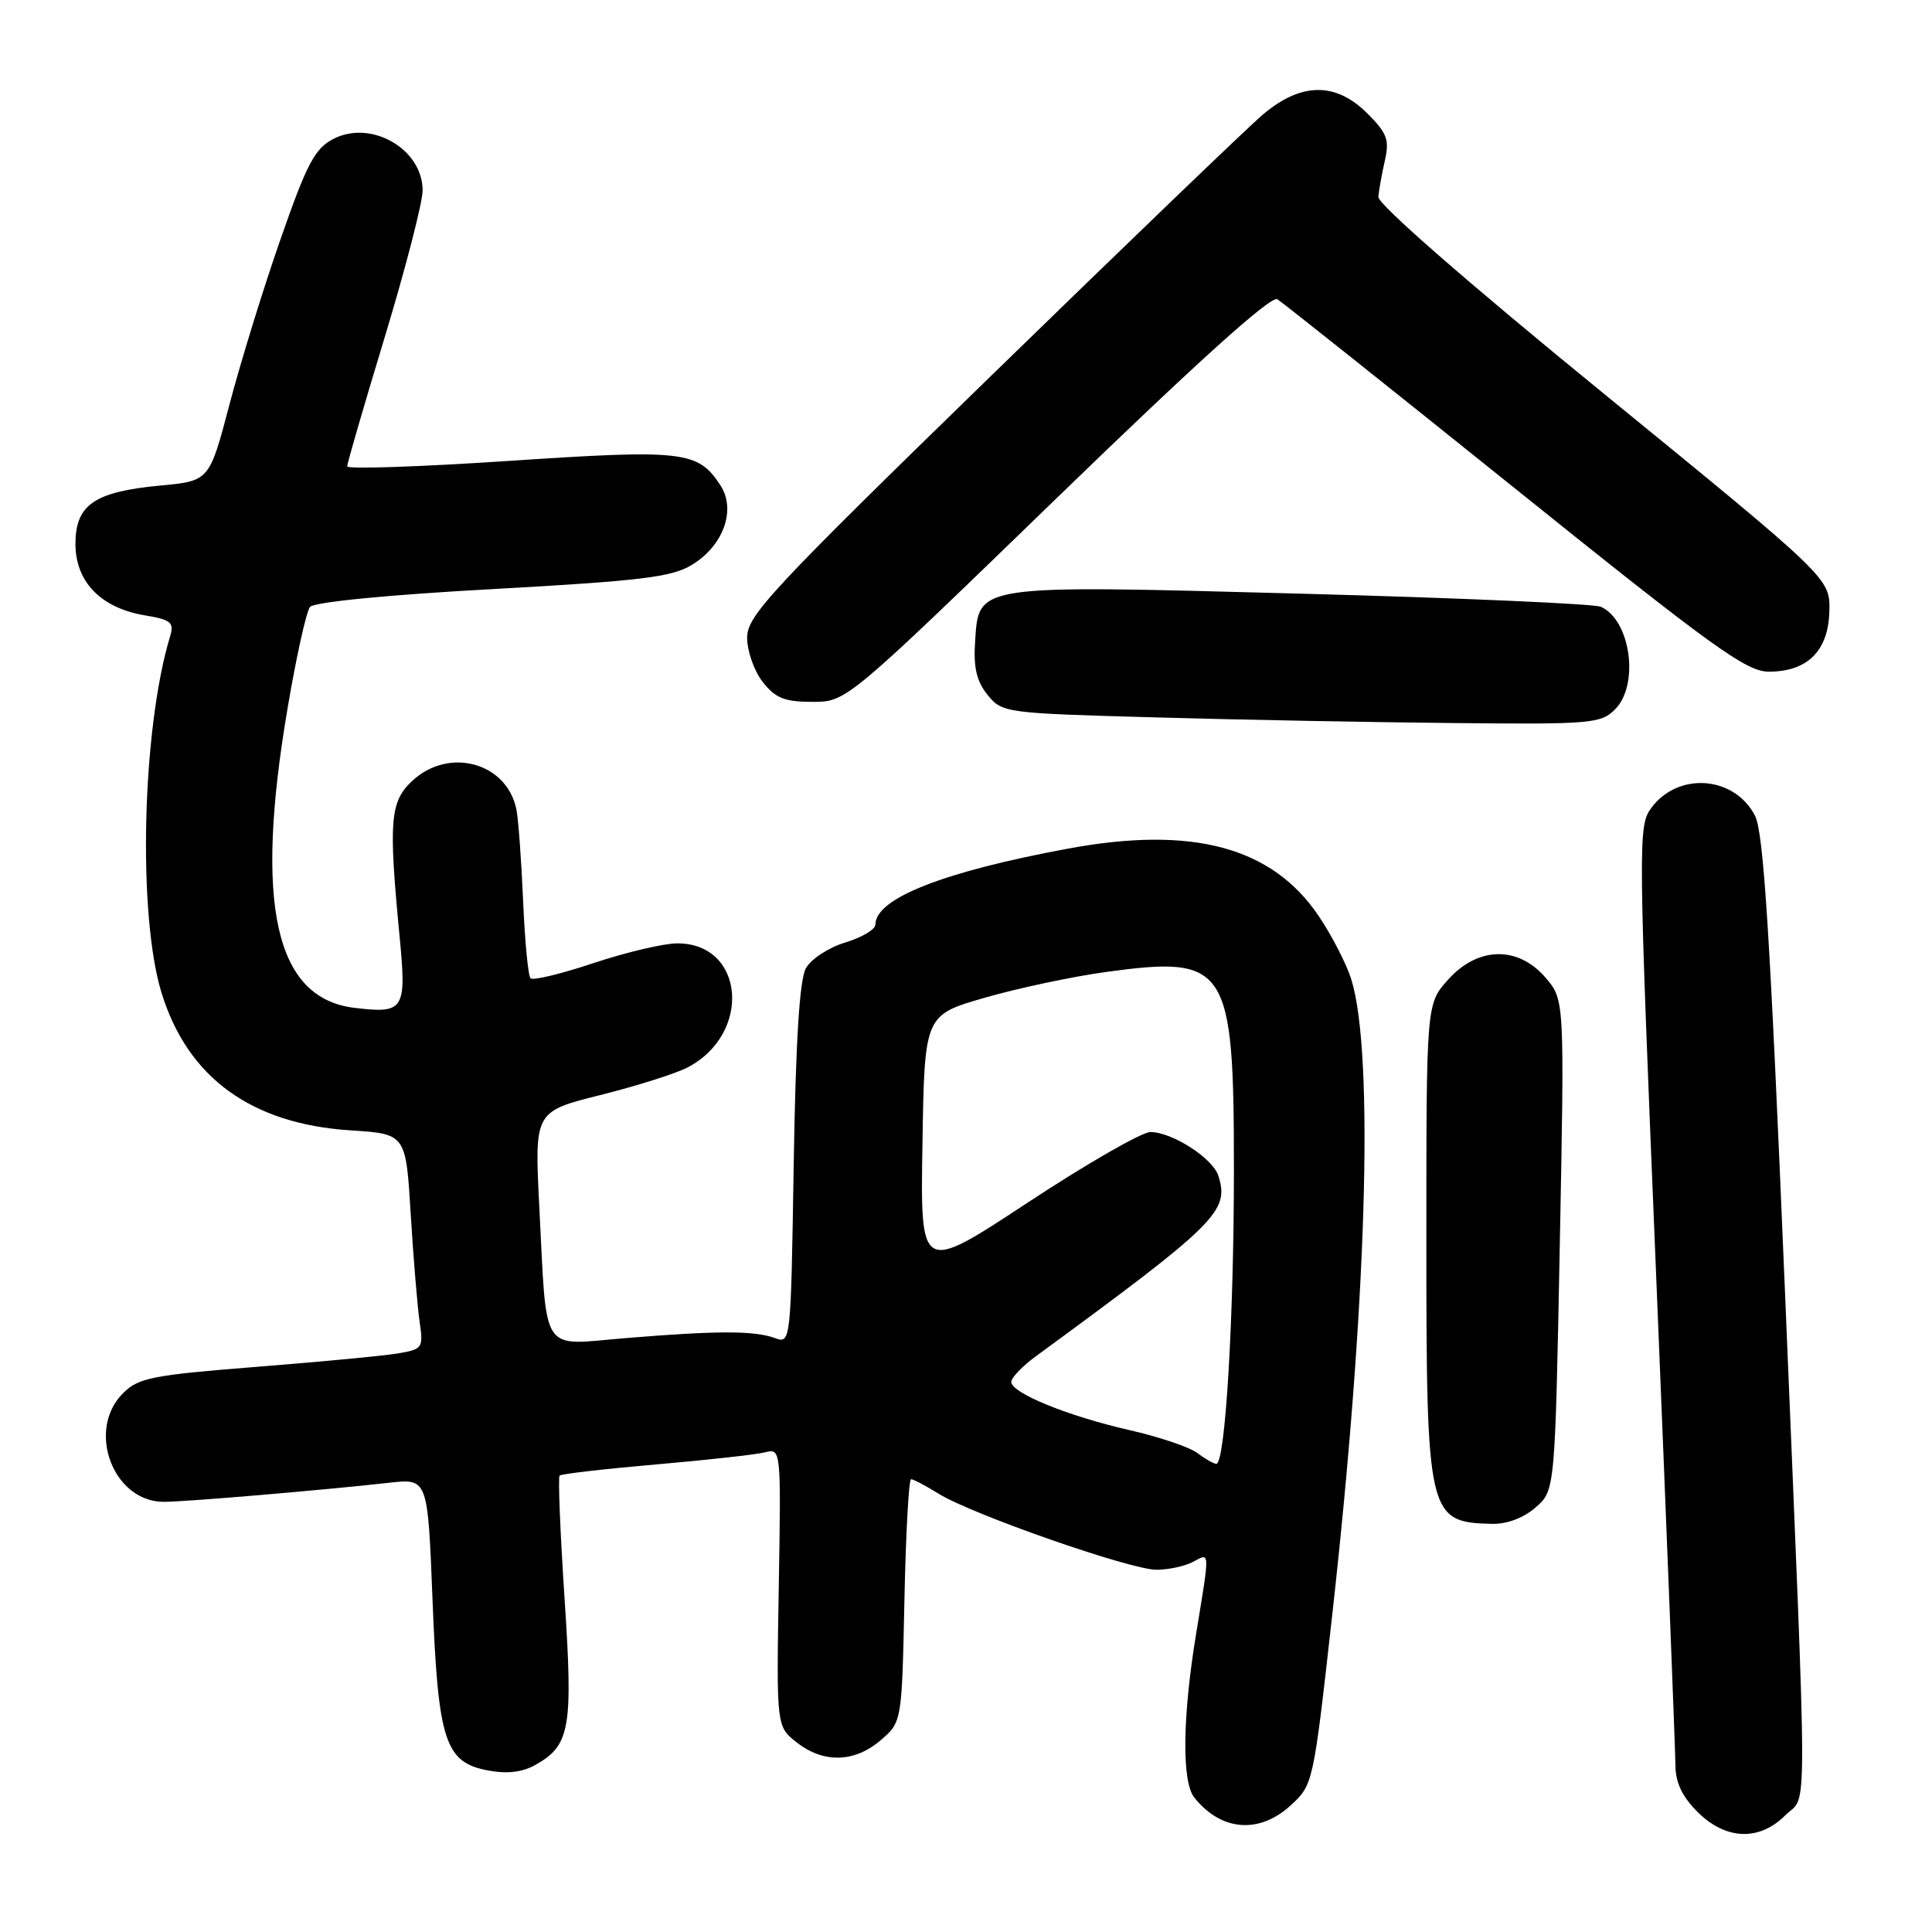 <?xml version="1.0" encoding="UTF-8" standalone="no"?>
<!DOCTYPE svg PUBLIC "-//W3C//DTD SVG 1.1//EN" "http://www.w3.org/Graphics/SVG/1.1/DTD/svg11.dtd" >
<svg xmlns="http://www.w3.org/2000/svg" xmlns:xlink="http://www.w3.org/1999/xlink" version="1.1" viewBox="0 0 256 256">
 <g >
 <path fill="currentColor"
d=" M 236.55 240.55 C 239.55 237.54 239.55 244.15 236.50 170.71 C 234.54 123.74 233.69 110.31 232.54 108.07 C 229.81 102.81 222.40 102.24 218.83 107.02 C 217.03 109.44 217.05 111.08 219.49 170.00 C 220.86 203.28 221.99 232.00 222.00 233.83 C 222.00 236.17 222.87 238.02 224.92 240.08 C 228.65 243.81 233.10 243.99 236.55 240.55 Z  M 170.99 239.25 C 173.99 236.51 174.02 236.39 176.47 214.50 C 181.09 173.39 182.12 139.82 179.07 129.82 C 178.45 127.80 176.50 123.99 174.72 121.36 C 168.56 112.22 157.99 109.39 141.50 112.45 C 124.99 115.51 116.00 119.05 116.00 122.50 C 116.00 123.15 114.21 124.22 112.02 124.88 C 109.83 125.53 107.48 127.07 106.79 128.29 C 105.94 129.81 105.44 137.87 105.17 154.28 C 104.79 178.07 104.79 178.07 102.65 177.29 C 99.92 176.30 94.98 176.31 82.84 177.31 C 71.47 178.25 72.49 179.81 71.46 159.90 C 70.82 147.29 70.82 147.29 79.54 145.10 C 84.34 143.90 89.52 142.26 91.07 141.46 C 99.66 137.02 98.70 125.00 89.75 125.00 C 87.97 125.00 82.99 126.17 78.69 127.60 C 74.39 129.04 70.61 129.95 70.30 129.63 C 69.98 129.32 69.54 124.66 69.31 119.28 C 69.08 113.90 68.68 108.48 68.42 107.22 C 67.14 101.04 59.50 98.95 54.65 103.45 C 51.68 106.20 51.47 108.69 52.94 124.00 C 53.89 133.84 53.58 134.33 47.00 133.55 C 36.45 132.30 33.68 119.94 38.10 93.88 C 39.25 87.07 40.59 81.01 41.08 80.42 C 41.60 79.78 51.37 78.82 65.23 78.06 C 84.90 76.97 88.99 76.48 91.66 74.86 C 95.87 72.31 97.58 67.54 95.45 64.29 C 92.48 59.75 90.58 59.53 67.46 61.07 C 55.66 61.86 46.00 62.18 46.00 61.80 C 46.00 61.41 48.25 53.67 51.00 44.60 C 53.75 35.53 56.00 26.81 56.00 25.23 C 56.00 19.75 49.19 15.82 44.19 18.40 C 41.71 19.68 40.67 21.65 37.17 31.70 C 34.90 38.19 31.86 48.05 30.40 53.62 C 27.74 63.73 27.74 63.73 21.23 64.34 C 12.50 65.16 10.00 66.88 10.00 72.07 C 10.00 77.09 13.35 80.54 19.15 81.53 C 22.69 82.12 23.10 82.47 22.53 84.35 C 18.81 96.66 18.23 121.25 21.41 131.57 C 24.87 142.80 33.32 148.94 46.47 149.78 C 53.78 150.25 53.78 150.25 54.42 160.87 C 54.78 166.72 55.31 173.13 55.60 175.13 C 56.11 178.59 55.99 178.78 52.82 179.32 C 50.99 179.64 42.54 180.44 34.04 181.11 C 20.14 182.21 18.35 182.56 16.29 184.62 C 11.41 189.50 14.98 199.00 21.70 199.00 C 24.61 199.00 42.72 197.46 51.59 196.47 C 56.68 195.90 56.68 195.90 57.31 211.95 C 58.05 230.75 58.96 233.53 64.69 234.60 C 67.18 235.07 69.22 234.83 70.94 233.86 C 75.55 231.28 75.95 229.00 74.80 211.71 C 74.23 203.02 73.93 195.73 74.15 195.52 C 74.37 195.30 80.10 194.64 86.89 194.05 C 93.69 193.46 100.20 192.74 101.37 192.44 C 103.49 191.91 103.50 191.96 103.19 210.33 C 102.88 228.76 102.88 228.76 105.57 230.88 C 109.12 233.67 113.23 233.56 116.69 230.59 C 119.50 228.18 119.50 228.18 119.84 212.09 C 120.02 203.24 120.42 196.00 120.72 196.00 C 121.02 196.00 122.67 196.87 124.38 197.93 C 128.84 200.69 149.80 208.00 153.23 208.00 C 154.83 208.00 157.00 207.53 158.07 206.96 C 160.36 205.74 160.34 205.22 158.49 216.50 C 156.68 227.51 156.58 236.10 158.25 238.18 C 161.79 242.63 166.82 243.05 170.99 239.25 Z  M 203.47 199.75 C 206.05 197.50 206.05 197.50 206.68 164.99 C 207.31 132.48 207.31 132.48 204.79 129.54 C 201.13 125.29 195.81 125.41 191.87 129.82 C 189.00 133.03 189.00 133.03 189.00 164.07 C 189.00 200.95 189.18 201.71 197.69 201.92 C 199.66 201.97 201.88 201.14 203.47 199.75 Z  M 214.00 94.00 C 217.26 90.74 216.07 82.14 212.11 80.40 C 211.23 80.01 193.45 79.23 172.60 78.67 C 128.84 77.50 129.71 77.37 129.20 85.11 C 128.98 88.46 129.42 90.30 130.86 92.08 C 132.79 94.46 133.17 94.51 153.16 95.06 C 164.35 95.38 182.16 95.71 192.75 95.81 C 210.80 95.99 212.12 95.88 214.00 94.00 Z  M 140.08 65.94 C 158.65 47.94 168.42 39.14 169.25 39.65 C 169.94 40.07 184.10 51.35 200.73 64.71 C 226.94 85.78 231.41 89.00 234.37 89.00 C 239.51 89.00 242.28 86.23 242.40 80.98 C 242.50 76.63 242.50 76.63 212.50 52.15 C 194.46 37.43 182.55 27.04 182.64 26.09 C 182.71 25.21 183.10 23.06 183.50 21.29 C 184.13 18.54 183.80 17.64 181.19 15.04 C 176.98 10.82 172.37 10.89 167.28 15.23 C 165.20 17.01 148.99 32.60 131.25 49.87 C 102.04 78.30 99.00 81.57 99.00 84.50 C 99.00 86.28 99.93 88.92 101.07 90.37 C 102.76 92.52 103.97 93.00 107.65 93.00 C 112.16 93.00 112.16 93.00 140.08 65.94 Z  M 158.63 192.52 C 157.60 191.74 153.55 190.38 149.63 189.49 C 141.48 187.63 134.00 184.58 134.00 183.11 C 134.00 182.55 135.46 181.03 137.25 179.72 C 161.29 162.11 162.93 160.49 161.44 155.80 C 160.70 153.47 155.32 150.01 152.44 150.00 C 151.30 150.00 143.98 154.21 136.16 159.36 C 121.95 168.72 121.95 168.72 122.23 151.61 C 122.50 134.50 122.50 134.50 130.50 132.20 C 134.90 130.93 142.13 129.40 146.56 128.79 C 162.64 126.59 163.50 127.92 163.50 155.00 C 163.50 174.84 162.35 194.03 161.16 193.97 C 160.80 193.95 159.66 193.30 158.63 192.52 Z "/>
</g>
</svg>
